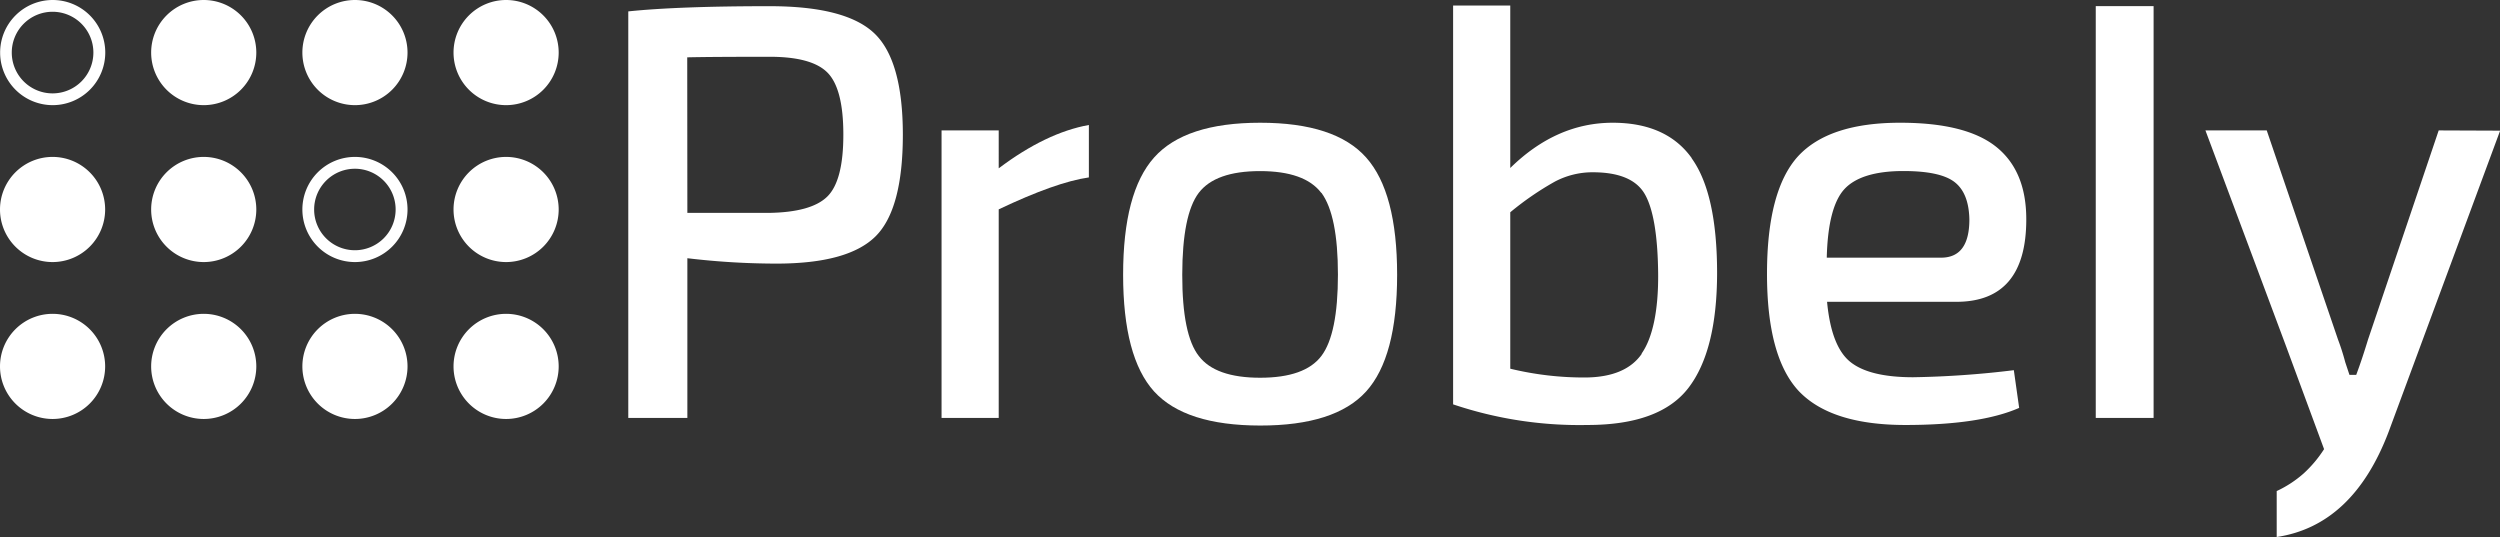 <svg xmlns="http://www.w3.org/2000/svg" viewBox="0 0 403.72 86.72"><rect x="0" y="0" width="403.72" height="86.72" fill="#333333" stroke="none"/><title>Asset 5</title><g id="fb337a08-c260-4a63-8895-0fe8236779a7" data-name="Layer 2"><g id="a7031336-9cc5-4686-86d2-8b58acb43935" data-name="Layer 1"><path d="M8.49,50.68A8.49,8.49,0,1,1,0,59.17a8.49,8.49,0,0,1,8.49-8.49" style="fill:#fff"/><path d="M8.49,25.34A8.49,8.49,0,1,1,0,33.83a8.49,8.49,0,0,1,8.49-8.49" style="fill:#fff"/><path d="M8.49,1.9A6.59,6.59,0,1,1,1.9,8.49,6.59,6.59,0,0,1,8.49,1.9m0-1.9A8.49,8.49,0,1,0,17,8.49,8.49,8.49,0,0,0,8.49,0" style="fill:#fff"/><path d="M32.9,50.68a8.49,8.49,0,1,1-8.49,8.49,8.49,8.49,0,0,1,8.49-8.49" style="fill:#fff"/><path d="M32.9,25.34a8.49,8.49,0,1,1-8.49,8.49,8.49,8.49,0,0,1,8.49-8.49" style="fill:#fff"/><path d="M32.9,0a8.49,8.49,0,1,1-8.49,8.49A8.49,8.49,0,0,1,32.9,0" style="fill:#fff"/><path d="M57.32,50.68a8.49,8.49,0,1,1-8.49,8.49,8.49,8.49,0,0,1,8.49-8.49" style="fill:#fff"/><path d="M57.32,27.25a6.58,6.58,0,1,1-6.59,6.58,6.59,6.59,0,0,1,6.59-6.58m0-1.91a8.49,8.49,0,1,0,8.49,8.49,8.49,8.49,0,0,0-8.49-8.49" style="fill:#fff"/><path d="M57.32,0a8.49,8.49,0,1,1-8.49,8.49A8.49,8.49,0,0,1,57.32,0" style="fill:#fff"/><path d="M81.73,50.68a8.49,8.49,0,1,1-8.49,8.49,8.49,8.49,0,0,1,8.49-8.49" style="fill:#fff"/><path d="M81.73,25.34a8.49,8.49,0,1,1-8.49,8.49,8.49,8.49,0,0,1,8.49-8.49" style="fill:#fff"/><path d="M81.73,0a8.49,8.49,0,1,1-8.49,8.49A8.49,8.49,0,0,1,81.73,0" style="fill:#fff"/><path d="M101.46,67.49V1.84Q109.54,1,124.3,1q12.27,0,16.88,4.37t4.62,16.36q0,12.09-4.43,16.46t-15.93,4.38A122.41,122.41,0,0,1,111,41.7V67.49ZM111,34.38H124.1q6.94-.09,9.52-2.66t2.57-10q0-7.41-2.57-10T124.1,9.17q-9.51,0-13.12.09Z" style="fill:#fff"/><path d="M186.37,25.44q5-5.62,17.13-5.62t17.12,5.62q5,5.61,5,18.93t-5,18.84q-5,5.52-17.12,5.51t-17.13-5.51q-5-5.52-5-18.84t5-18.93m27,5.71q-2.67-3.52-9.89-3.52t-9.9,3.52q-2.65,3.51-2.66,13.22T193.6,57.5Q196.27,61,203.5,61t9.89-3.52q2.67-3.53,2.67-13.13t-2.67-13.22" style="fill:#fff"/><path d="M315.89,48.74H295.05q.68,7.24,3.76,9.71t10.13,2.47a151.67,151.67,0,0,0,16.27-1.14l.86,6.09q-6.29,2.76-18.36,2.76t-17.27-5.52q-5.1-5.52-5.09-18.93t5-18.93q5-5.43,16.51-5.43,10.65,0,15.51,3.9t4.85,11.71q0,13.32-11.32,13.31M295,41.61h18.46q4.57,0,4.57-6.18c-.06-2.86-.87-4.87-2.42-6.05s-4.3-1.76-8.24-1.76c-4.56,0-7.74,1-9.51,2.91s-2.73,5.63-2.86,11.08" style="fill:#fff"/><path d="M273.19,25.53q-4.08-5.7-12.75-5.71-9.1,0-16.55,7.31v-18h0V.89h-9.23V65.3a63.88,63.88,0,0,0,21.69,3.33q11.72,0,16.32-6t4.62-18.51q0-12.84-4.1-18.55m-8.08,31.59q-2.58,3.71-8.95,3.8a50.6,50.6,0,0,1-12.27-1.42V34.28a48.07,48.07,0,0,1,7.18-4.94,13,13,0,0,1,6.14-1.52c4.19,0,7,1.15,8.37,3.47s2.12,6.58,2.19,12.79-.95,10.57-2.66,13" style="fill:#fff"/><path d="M175.84,20.18q-6.94,1.26-14.56,7V21.06h-9.23V67.49h9.23V33.81q9.25-4.4,14.56-5.16Z" style="fill:#fff"/><path d="M393.82,21.06,382.41,54.83c-.64,2.1-1.27,4-1.91,5.71h-1.09l-.69-2.08a36.1,36.1,0,0,0-1.16-3.63l-2.45-7.18h0l-2.41-7.07-6.65-19.52h-9.9l8.08,21.62,3.6,9.64,1.26,3.37,6.22,16.84a19.73,19.73,0,0,1-3.27,3.9,18.05,18.05,0,0,1-4.38,2.87v7.42q12.33-1.86,18.08-17l18-48.62Z" style="fill:#fff"/><rect x="338.44" y="0.99" width="9.34" height="66.5" style="fill:#fff"/></g></g></svg>